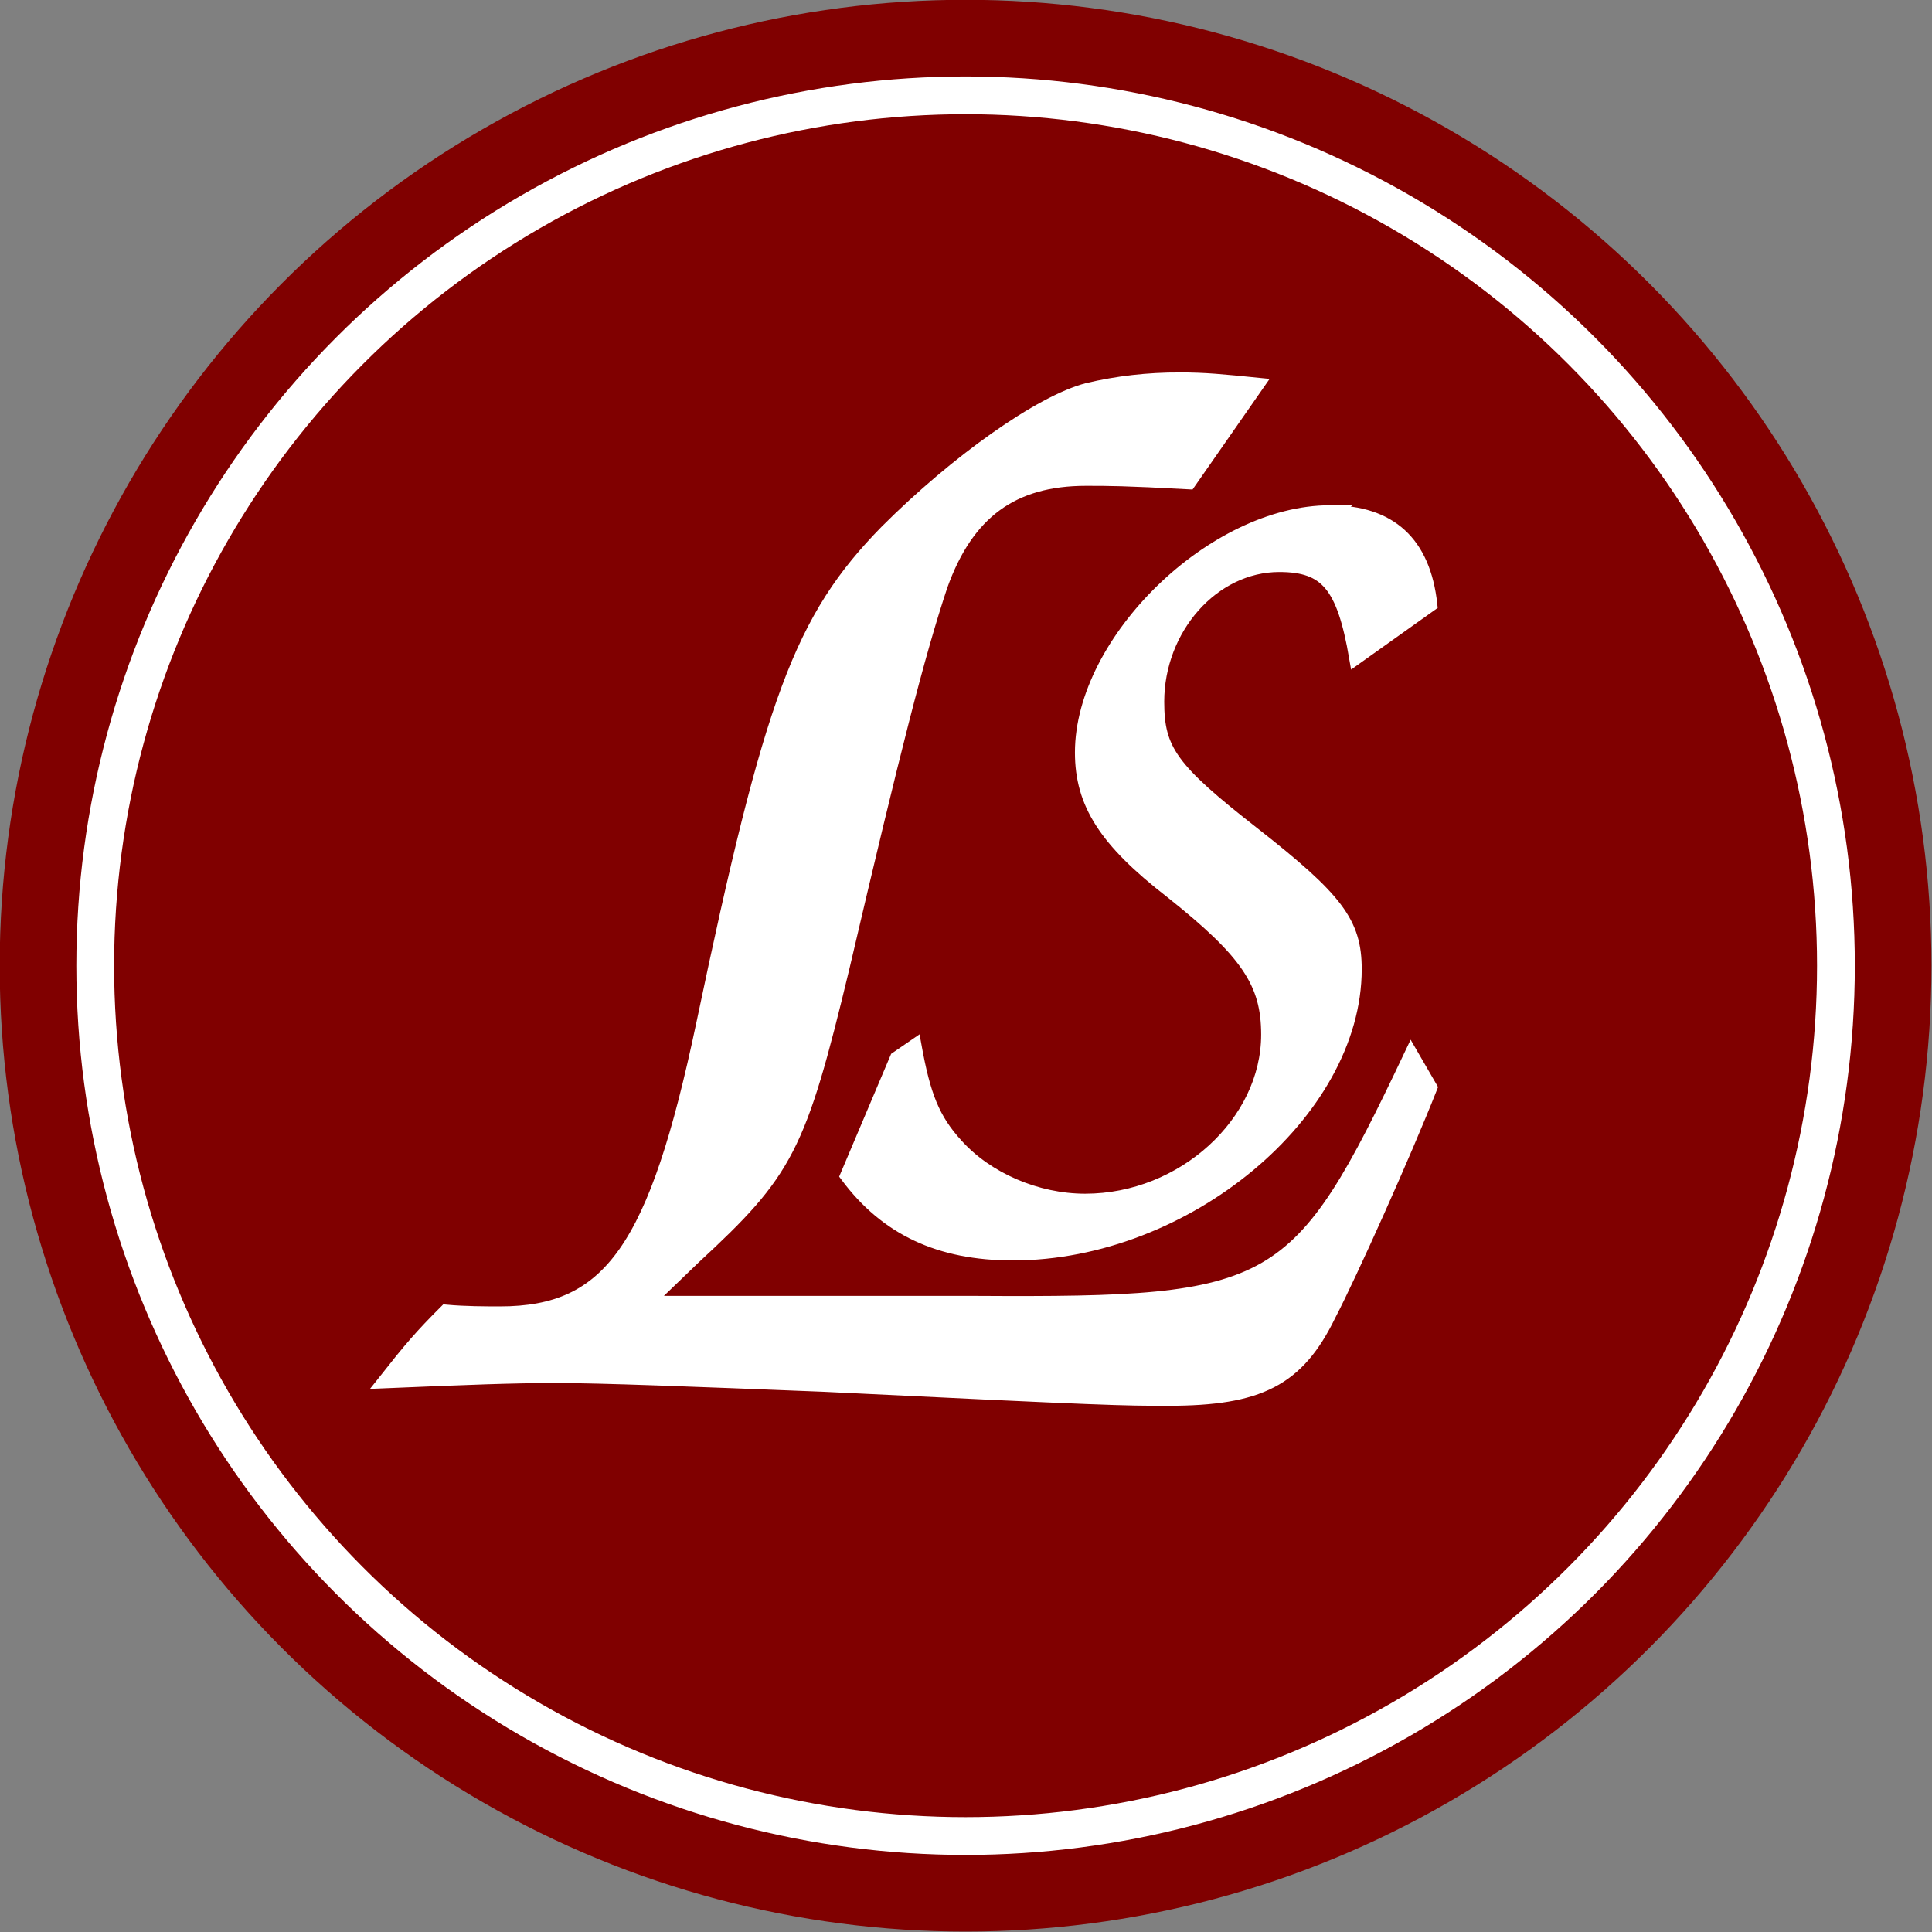 <?xml version="1.0" encoding="UTF-8" standalone="no"?>
<svg
   xmlns:dc="http://purl.org/dc/elements/1.1/"
   xmlns:cc="http://creativecommons.org/ns#"
   xmlns:rdf="http://www.w3.org/1999/02/22-rdf-syntax-ns#"
   xmlns:svg="http://www.w3.org/2000/svg"
   xmlns="http://www.w3.org/2000/svg"
   xmlns:sodipodi="http://sodipodi.sourceforge.net/DTD/sodipodi-0.dtd"
   xmlns:inkscape="http://www.inkscape.org/namespaces/inkscape"
   width="82.021mm"
   height="82.021mm"
   viewBox="0 0 82.021 82.021"
   version="1.1"
   id="svg57349"
   inkscape:version="1.0.2 (e86c870879, 2021-01-15)"
   sodipodi:docname="leandro_sciola.svg">
  <rect x="0" y="0" width="82.021" height="82.021" fill="#808080" stroke="none"/>
  <defs
     id="defs57343" />
  <sodipodi:namedview
     id="base"
     pagecolor="#ffffff"
     bordercolor="#666666"
     borderopacity="1.0"
     inkscape:pageopacity="0.0"
     inkscape:pageshadow="2"
     inkscape:zoom="1.9114693"
     inkscape:cx="154.99999"
     inkscape:cy="155"
     inkscape:document-units="mm"
     inkscape:current-layer="layer1"
     showgrid="false"
     inkscape:window-width="1920"
     inkscape:window-height="1029"
     inkscape:window-x="0"
     inkscape:window-y="27"
     inkscape:window-maximized="1"
     inkscape:snap-global="false"
     fit-margin-top="0"
     fit-margin-left="0"
     fit-margin-right="0"
     fit-margin-bottom="0"
     showguides="true"
     inkscape:guide-bbox="true"
     inkscape:document-rotation="0" />
  <g
     inkscape:label="Camada 1"
     inkscape:groupmode="layer"
     id="layer1"
     transform="translate(-122.787,-77.428)">
    <g
       id="g2332"
       transform="matrix(0.901,0,0,0.901,12.143,7.657)">
      <circle
         style="fill:#800000;fill-opacity:1;fill-rule:evenodd;stroke:none;stroke-width:1.975;stroke-miterlimit:4;stroke-dasharray:none;stroke-opacity:1"
         id="circle2309"
         cx="168.298"
         cy="122.939"
         r="45.511" />
      <circle
         style="fill:#800000;fill-opacity:1;fill-rule:evenodd;stroke:#ffffff;stroke-width:1.78;stroke-miterlimit:4;stroke-dasharray:none;stroke-opacity:1"
         id="circle2301"
         cx="168.298"
         cy="122.939"
         r="41.01" />
      <path
         style="fill:#ffffff;fill-opacity:1;stroke:#ffffff;stroke-width:0.645"
         d="m 178.42,95.309 c 1.154,0 1.978,0.082 3.626,0.247 l -3.215,4.615 c -3.049,-0.165 -3.79,-0.164 -4.861,-0.164 -3.461,0 -5.605,1.565 -6.841,5.026 -1.071,3.214 -2.225,7.746 -4.615,17.965 -2.06,8.571 -2.637,9.642 -7.005,13.68 l -2.226,2.143 h 15.577 c 14.175,0.082 15.08,-0.412 20.437,-11.702 l 0.907,1.565 c -1.236,3.132 -3.791,8.818 -4.78,10.714 -1.483,3.049 -3.296,3.956 -7.581,3.956 -2.143,0 -2.72,-4.9e-4 -16.235,-0.66 -6.263,-0.247 -10.466,-0.412 -12.609,-0.412 -2.06,0 -4.12,0.082 -8.076,0.247 1.236,-1.566 1.731,-2.143 2.885,-3.296 0.907,0.082 1.895,0.083 2.555,0.083 5.192,0 7.334,-3.05 9.559,-13.599 3.214,-15.328 4.615,-19.119 8.653,-23.24 3.296,-3.296 7.252,-6.098 9.477,-6.675 1.401,-0.33 2.802,-0.495 4.368,-0.495 z m 7.052,6.259 c 2.818,0 4.413,1.436 4.732,4.36 l -3.509,2.499 c -0.585,-3.403 -1.383,-4.36 -3.616,-4.36 -3.138,0 -5.743,2.978 -5.743,6.434 0,2.287 0.638,3.19 4.52,6.221 3.935,3.084 4.786,4.202 4.786,6.382 0,6.754 -7.977,13.401 -16.113,13.401 -3.457,0 -5.957,-1.171 -7.818,-3.67 l 2.341,-5.53 0.85,-0.584 c 0.425,2.34 0.851,3.456 1.968,4.679 1.436,1.595 3.776,2.606 6.063,2.606 4.627,0 8.615,-3.67 8.615,-7.818 0,-2.446 -0.958,-3.882 -4.574,-6.754 -3.084,-2.393 -4.2,-4.147 -4.2,-6.54 0,-5.265 6.222,-11.327 11.7,-11.327 z"
         id="path2303"
         inkscape:connector-curvature="0"
         sodipodi:nodetypes="sccsccccccccscsccscccssccsscssccccsscas" />
    </g>
  </g>
</svg>
